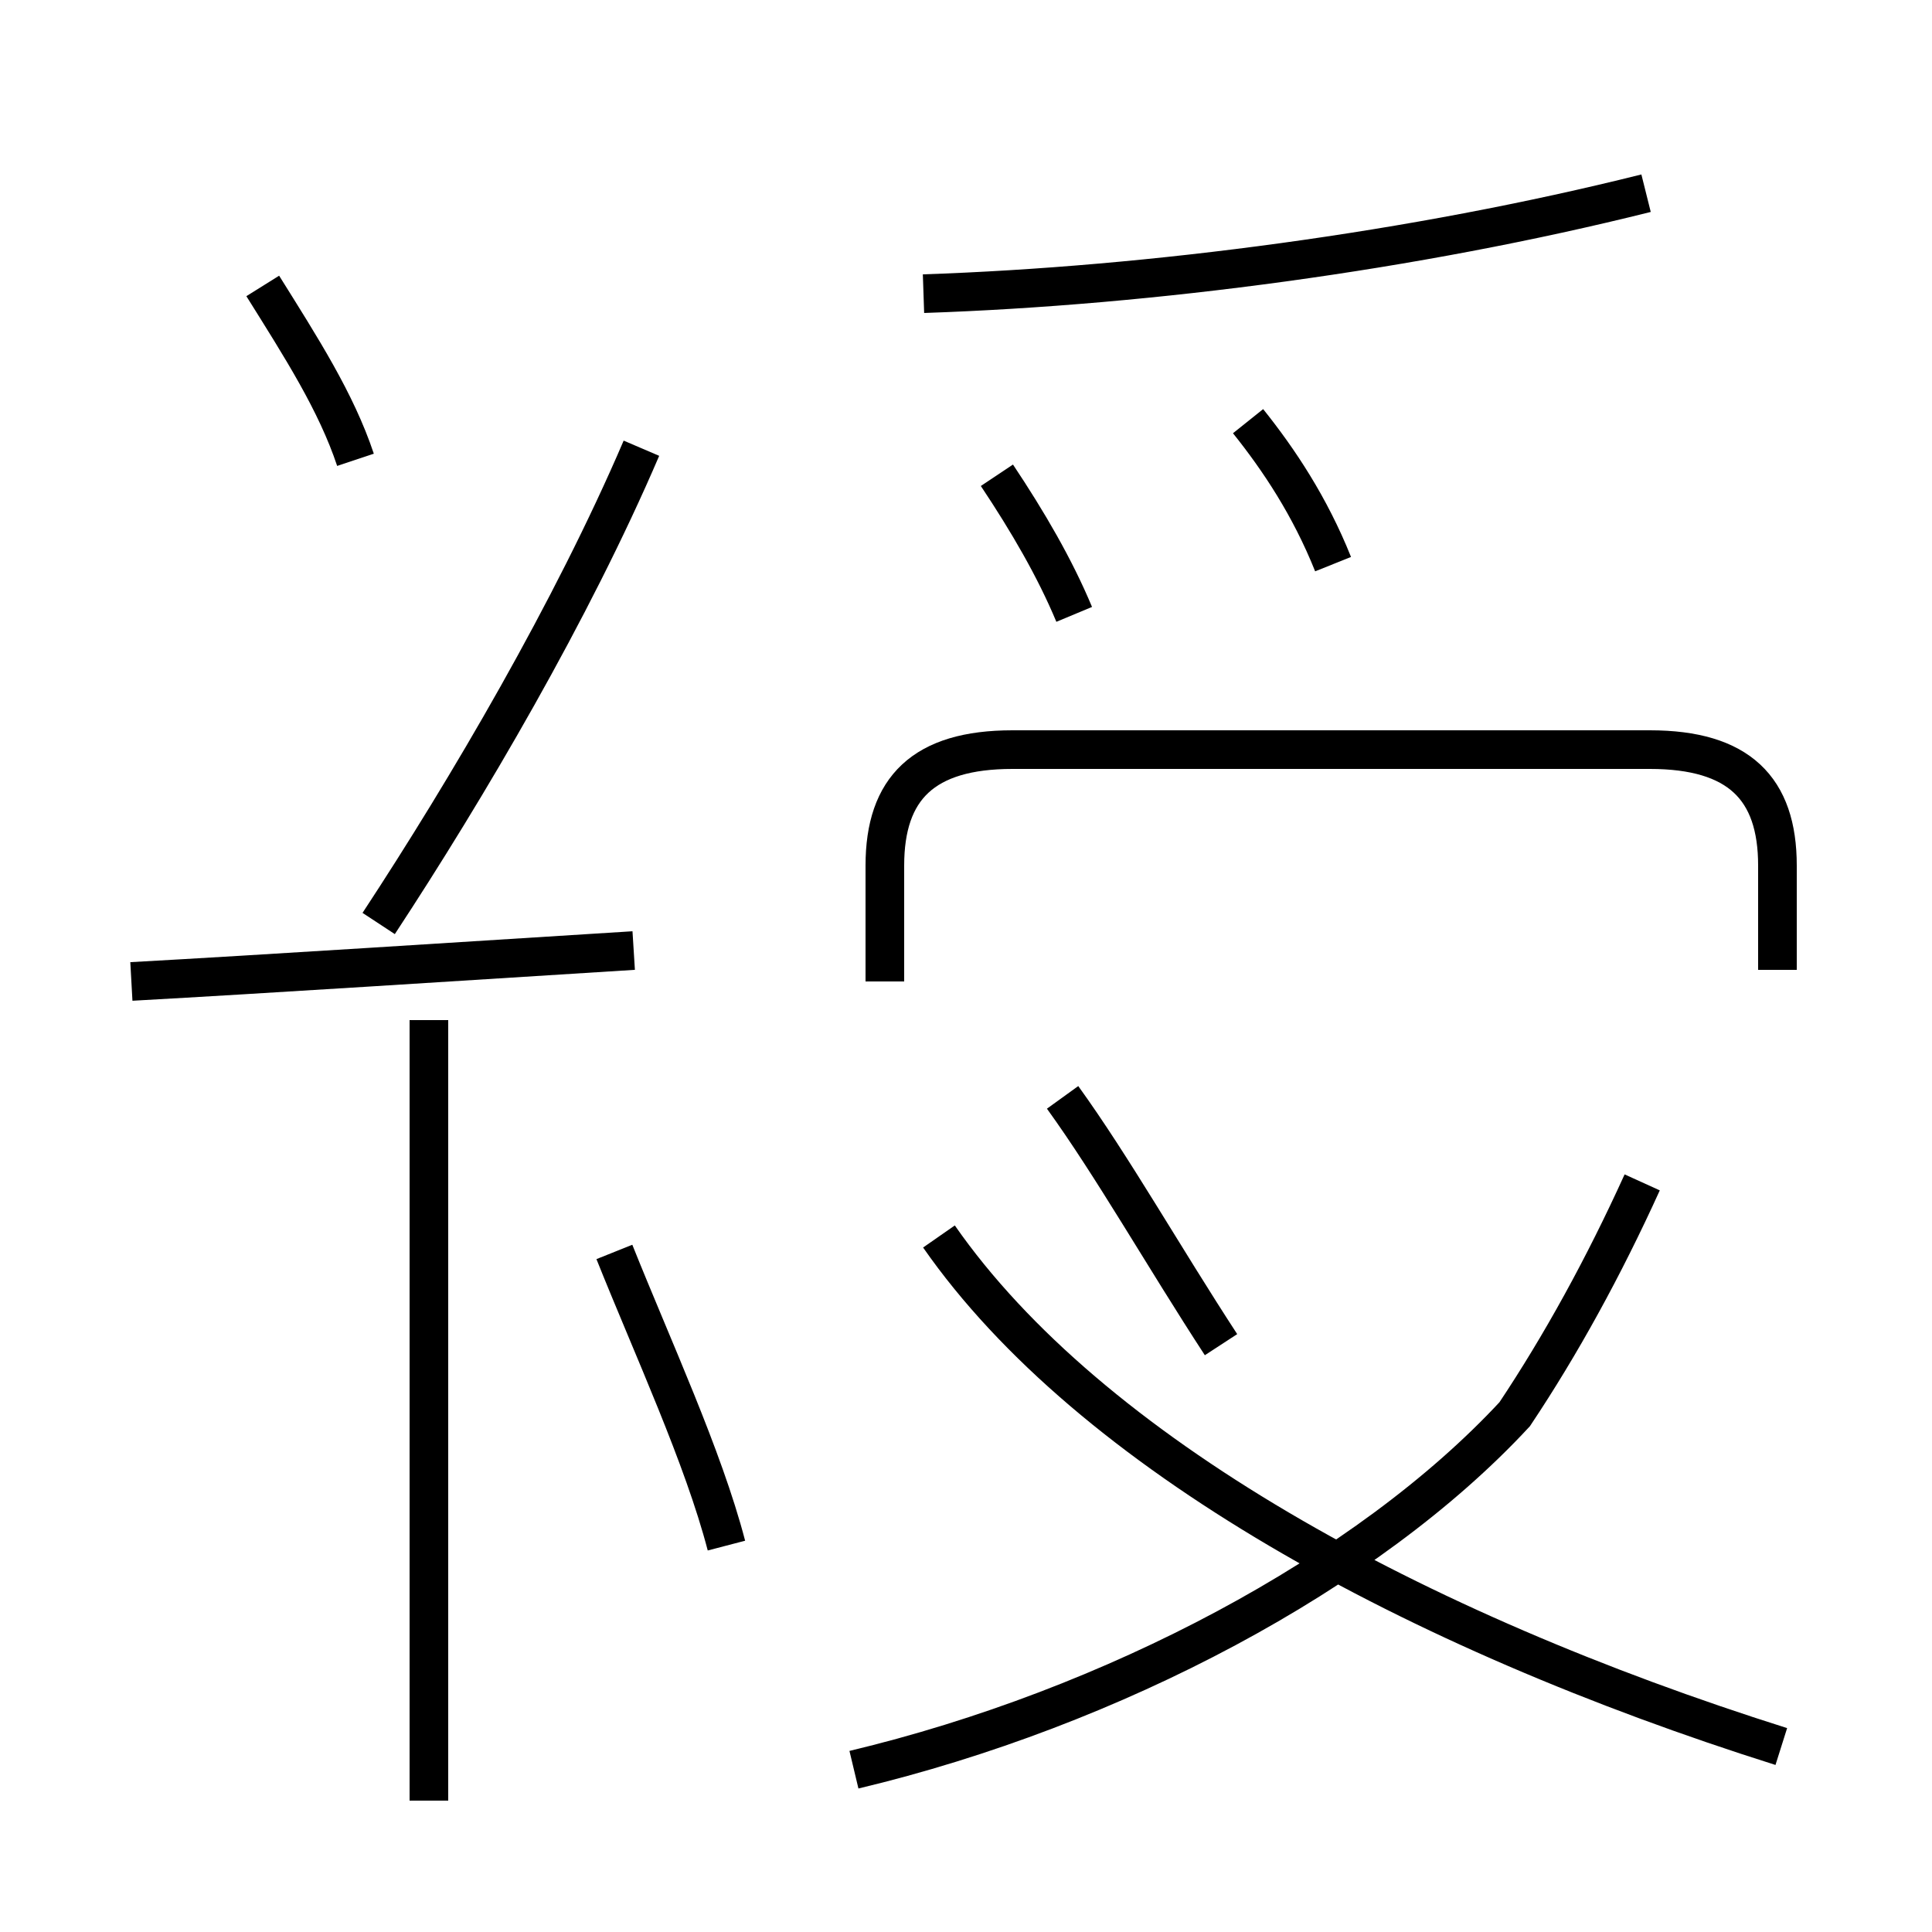 <?xml version='1.0' encoding='utf8'?>
<svg viewBox="0.0 -44.0 50.0 50.0" version="1.1" xmlns="http://www.w3.org/2000/svg">
<rect x="0.0" y="-44.0" width="50.0" height="50.0" fill="#808080" stroke="none"/>
<rect x="-1000" y="-1000" width="2000" height="2000" stroke="white" fill="white"/>
<g style="fill:none; stroke:#000000;  stroke-width:1">
<path d="M 9.2 32.1 C 8.7 33.6 7.8 35.0 6.8 36.6 M 9.8 20.1 C 12.1 23.6 14.8 28.2 16.6 32.4 M 11.1 -2.6 L 11.1 17.6 M 3.4 18.6 C 7.0 18.8 11.6 19.1 16.4 19.4 M 18.8 4.0 C 18.2 6.3 16.9 9.1 15.9 11.6 M 27.8 28.1 C 27.3 29.3 26.6 30.5 25.8 31.7 M 34.5 29.4 C 33.9 30.9 33.1 32.1 32.3 33.1 M 23.9 36.4 C 29.8 36.6 36.6 37.5 42.6 39.0 M 27.5 15.6 C 28.8 13.8 30.1 11.5 31.6 9.2 M 46.0 18.9 L 46.0 21.6 C 46.0 23.6 45.0 24.6 42.7 24.6 L 26.2 24.6 C 23.9 24.6 22.9 23.6 22.9 21.6 L 22.9 18.6 M 22.1 -1.8 C 28.8 -0.2 35.4 3.3 39.2 7.4 C 40.4 9.2 41.5 11.2 42.5 13.4 M 46.1 -1.2 C 36.6 1.8 28.2 6.4 24.3 12.0 " transform="scale(1, -1)" />
</g>
</svg>